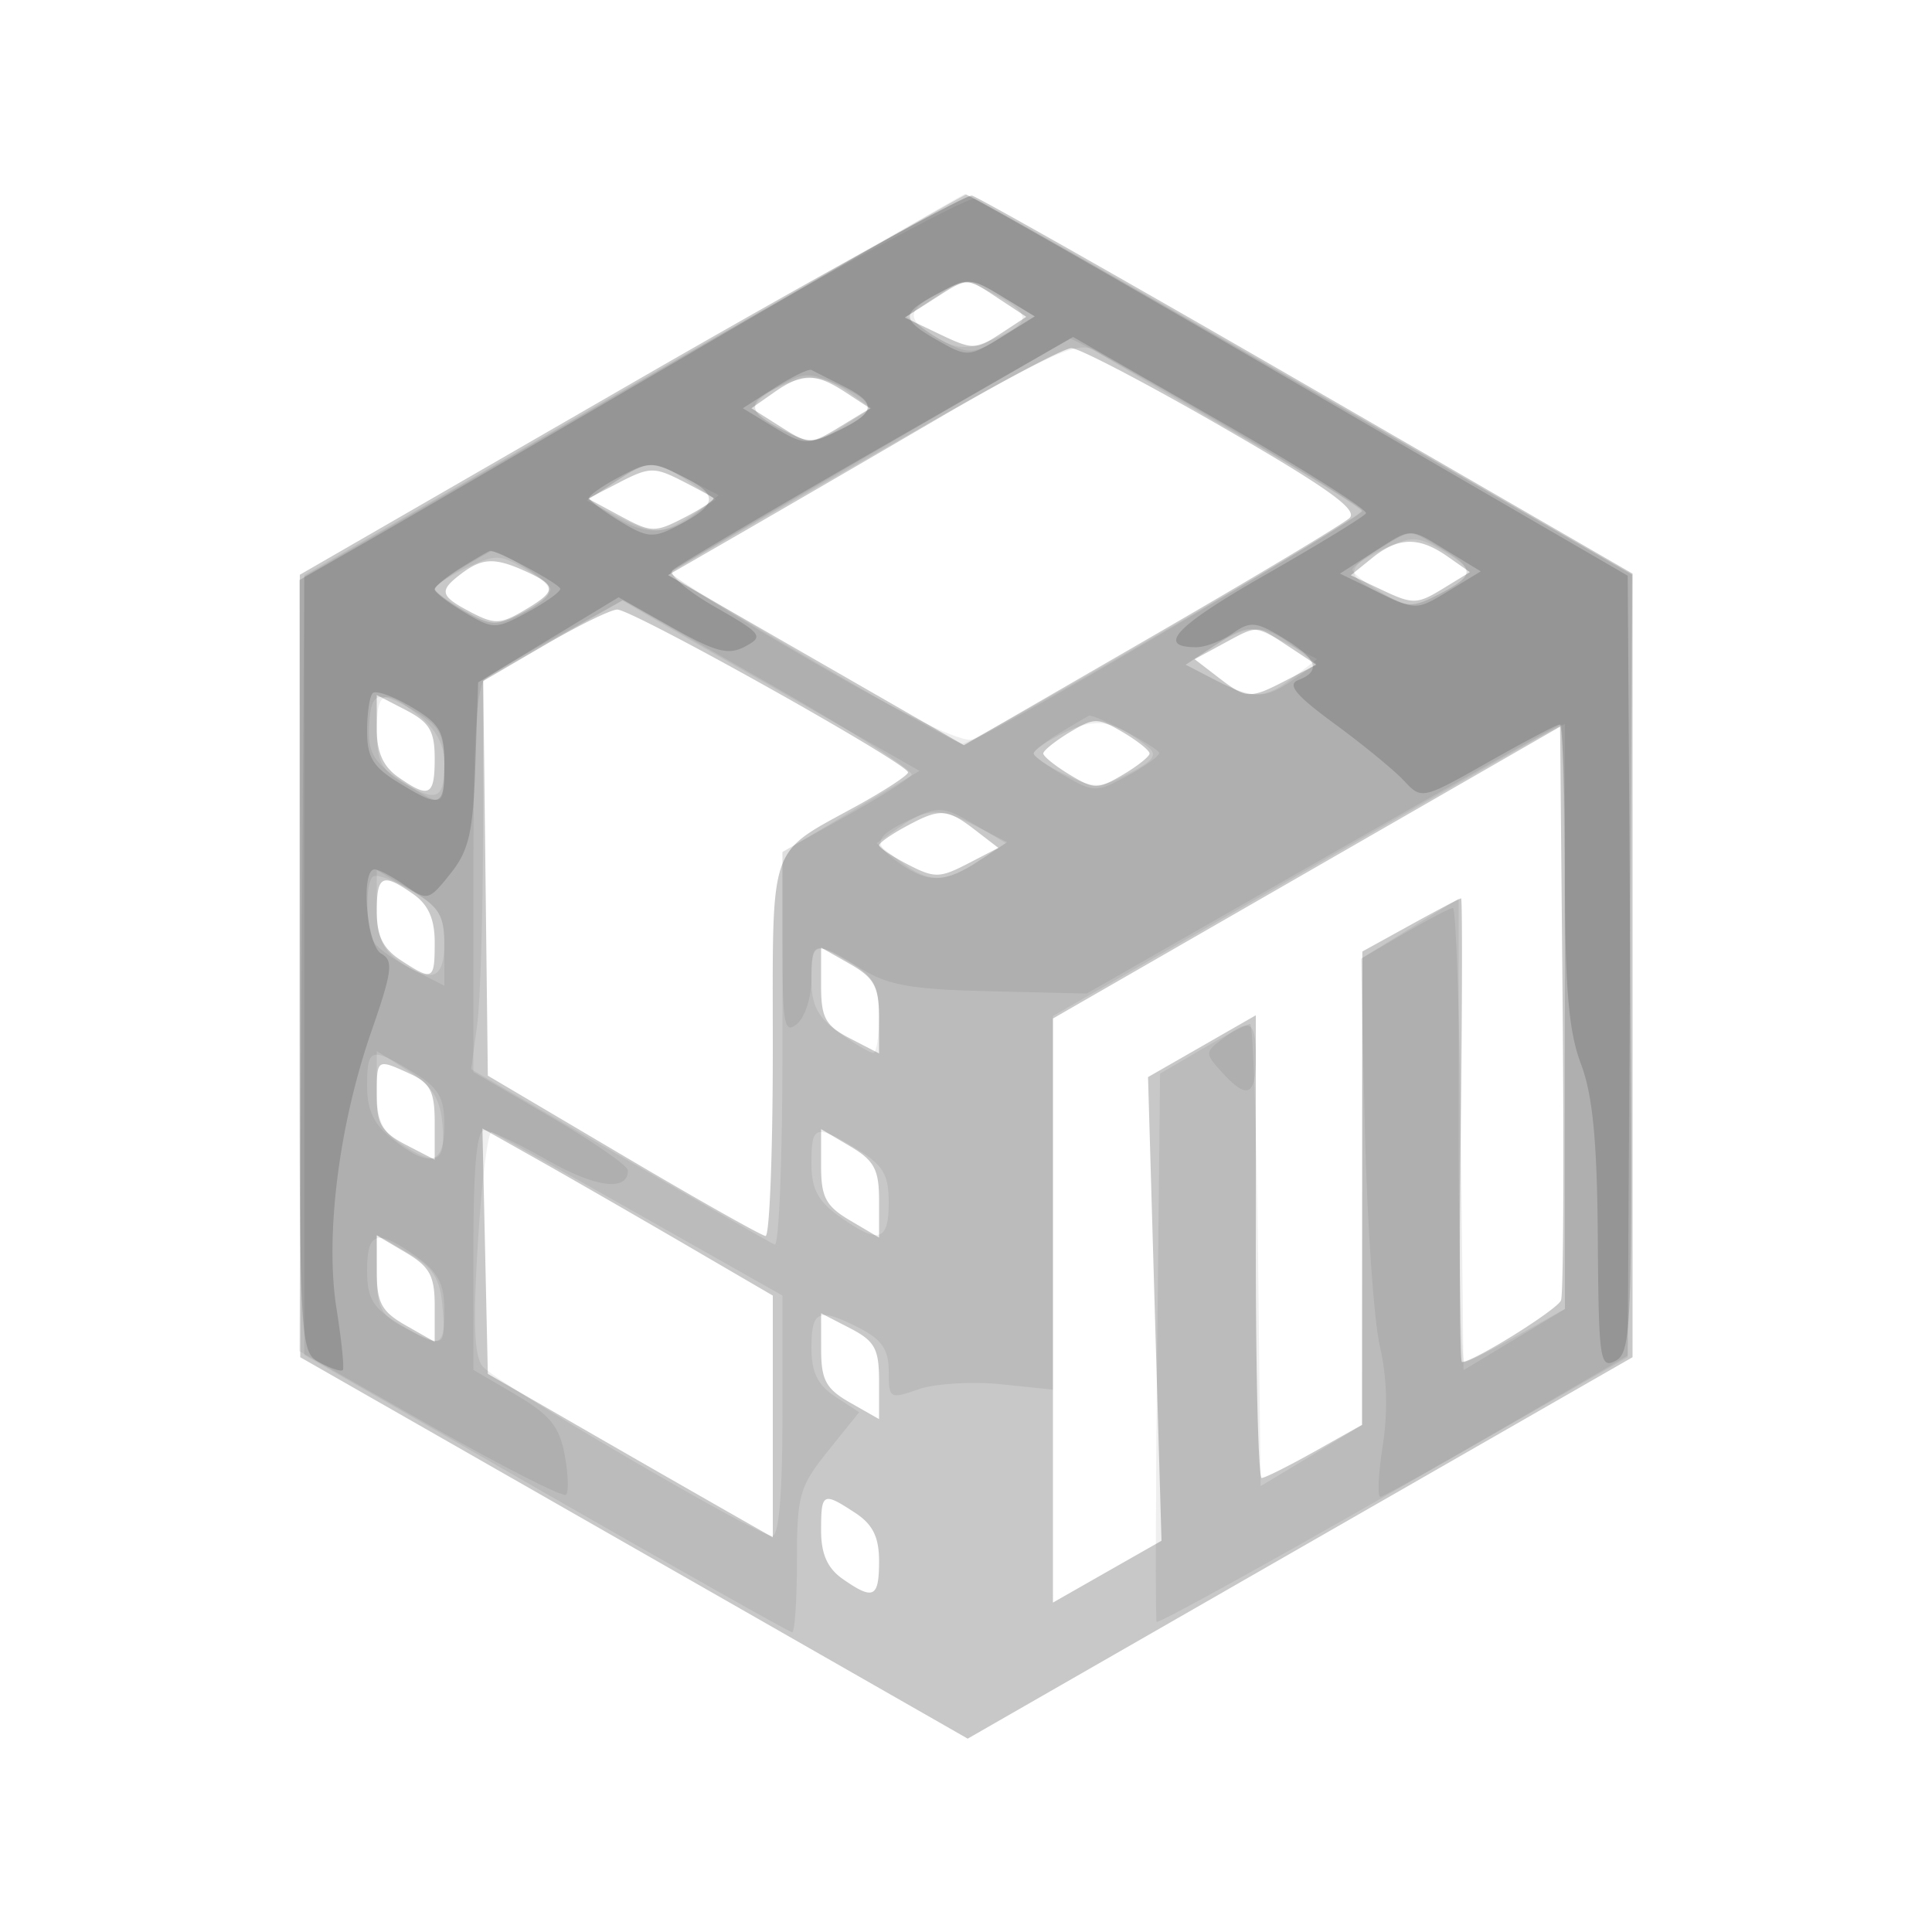 <svg xmlns="http://www.w3.org/2000/svg" width="200" height="200" fill="#000000"><path fill-opacity=".216" fill-rule="evenodd" d="M65.268 39.751 31.036 59.5l.023 40.5.023 40.5 34.547 19.742 34.547 19.742 34.411-19.742 34.412-19.742V99.941L169 59.382l-33.634-19.441c-18.499-10.692-34.137-19.553-34.75-19.69-.614-.137-16.52 8.638-35.348 19.5m31.316-8.741-2.917 1.864 3.605 1.719c3.417 1.629 3.743 1.627 6.286-.039l2.681-1.757-2.869-1.892c-3.4-2.241-3.108-2.246-6.786.105M97 43.384a5302 5302 0 0 1-20.17 11.727l-7.671 4.423 15.314 8.806 15.313 8.806 19.357-11.197c10.646-6.157 19.897-11.703 20.558-12.322.909-.854-2.269-3.129-13.097-9.377-7.864-4.538-14.929-8.232-15.701-8.21S103.875 39.367 97 43.384m-16.884-2.753-2.329 1.632 3.016 1.909c2.964 1.877 3.068 1.877 6.142.007l3.128-1.901-2.501-1.639c-3.139-2.057-4.529-2.058-7.456-.008m-15.938 9.277-3.305 1.709 3.373 1.816c3.193 1.72 3.546 1.726 6.656.118 1.806-.934 3.13-1.833 2.941-1.998-.189-.164-1.697-.986-3.351-1.827-2.733-1.388-3.311-1.371-6.314.182m77.851 7.868-2.193 1.775 3.332 1.571c3.068 1.447 3.556 1.434 6.164-.161l2.832-1.733-2.305-1.614c-2.975-2.084-5.111-2.04-7.83.162M47.75 59.392c-2.351 1.785-2.222 2.297 1 3.985 2.43 1.273 3.069 1.252 5.5-.184 3.397-2.007 3.425-2.564.203-4.032-3.226-1.47-4.521-1.425-6.703.231m8.511 7.46L50.022 70.5l.239 20.426.239 20.426 14 8.272c7.7 4.549 14.338 8.295 14.75 8.324s.75-8.653.75-19.293c0-21.825-.595-20.107 8.749-25.26 2.887-1.592 5.249-3.14 5.25-3.438.002-.923-28.669-16.963-30.126-16.855-.755.056-4.181 1.744-7.612 3.75m70.322-.192-2.917 1.579 2.417 1.858c2.966 2.281 3.261 2.294 7.098.309l3.082-1.593-2.881-1.9c-3.418-2.253-3.126-2.242-6.799-.253M39 75.418c0 2.451.652 3.925 2.223 5.025C44.438 82.695 45 82.41 45 78.526c0-2.849-.54-3.754-3-5.026l-3-1.551zm71.727.391c-1.5.91-2.727 1.896-2.727 2.191s1.227 1.281 2.727 2.191c2.528 1.534 2.928 1.535 5.5.016C117.752 79.306 119 78.313 119 78s-1.248-1.306-2.773-2.207c-2.572-1.519-2.972-1.518-5.5.016M135.25 90.33 109 105.436v60.461l5.619-3.199 5.619-3.198-.698-24-.697-24 5.578-3.198 5.579-3.199v23.949c0 13.171.271 23.948.603 23.948s2.806-1.238 5.499-2.75l4.896-2.75.015-24.5.016-24.5 4.986-2.75c2.742-1.513 5.098-2.75 5.236-2.751s.121 10.8-.036 24c-.156 13.201-.1 24.001.124 24.001 1.18 0 9.887-5.426 10.258-6.393.239-.621.314-14.237.168-30.256l-.265-29.127zm-41.5-4.758c-1.513.821-2.75 1.691-2.75 1.934 0 .244 1.35 1.141 3 1.994 2.728 1.411 3.288 1.402 6.173-.089l3.173-1.641-2.423-1.863c-2.907-2.234-3.611-2.267-7.173-.335M39 94.385c0 2.494.649 3.81 2.465 5 3.358 2.2 3.535 2.109 3.535-1.828 0-2.425-.658-3.904-2.223-5C39.574 90.313 39 90.591 39 94.385m46 7.636c0 3.353.439 4.155 3 5.479l3 1.551-.006-3.775c-.006-3.145-.507-4.061-3-5.479L85 98.093zm-46 11.453c0 2.849.54 3.754 3 5.026l3 1.551v-3.865c0-3.171-.457-4.073-2.547-5.025-3.481-1.586-3.453-1.605-3.453 2.313m11.219 16.047.281 12.702 9 5.186a4367 4367 0 0 0 14.75 8.462l5.75 3.276v-25.03l-9.25-5.393c-5.088-2.966-11.851-6.858-15.031-8.649l-5.78-3.257zM85 120.728c0 3.207.495 4.133 3 5.613l3 1.772v-3.841c0-3.207-.495-4.133-3-5.613l-3-1.772zm-45.994 10.965c.006 3.179.501 4.088 3 5.51L45 138.907v-3.738c0-3.093-.518-4.044-3-5.51l-3-1.772zm46 8.031c.006 3.145.507 4.061 3 5.479L91 146.907v-3.928c0-3.353-.439-4.155-3-5.479l-3-1.551zM85 158.443c0 2.425.658 3.904 2.223 5 3.203 2.244 3.777 1.966 3.777-1.828 0-2.494-.649-3.81-2.465-5-3.358-2.2-3.535-2.109-3.535 1.828"/><path fill-opacity=".065" fill-rule="evenodd" d="m65.5 39.832-34 19.715v80.715l25 14.343c13.75 7.888 25.225 14.354 25.5 14.368s.5-3.303.5-7.371c0-6.835.245-7.701 3.22-11.404l3.221-4.007-2.471-1.618c-1.843-1.208-2.47-2.502-2.47-5.096 0-3.876.76-4.17 5.05-1.951 2.246 1.161 2.95 2.223 2.95 4.448 0 2.832.095 2.889 3.093 1.844 1.701-.593 5.526-.827 8.5-.521l5.407.558v-38.673l24.25-13.949c13.338-7.672 25.262-14.479 26.5-15.126L162 74.93l-.001 30.285-.001 30.285-4.896 2.75c-2.693 1.512-5.168 2.75-5.499 2.75-.332 0-.603-10.796-.603-23.991V93.018l-5 3.077-5 3.077v48.346l-5.25 3.162-5.25 3.162-.268-23.921c-.147-13.157-.517-23.921-.822-23.921s-2.527 1.156-4.938 2.569l-4.384 2.569-.294 28.181c-.162 15.5-.19 28.36-.062 28.579.127.22 11.152-5.855 24.5-13.5L168.5 140.5l.242-40.5.242-40.5-33.342-19.224C117.304 29.703 101.67 20.842 100.9 20.584s-16.7 8.404-35.4 19.248m31.159-8.946-2.841 1.873 2.314 1.621c2.75 1.926 3.938 2.001 7.321.459 3.3-1.503 3.213-2.443-.403-4.313-3.589-1.856-2.977-1.891-6.391.36M90.58 46.978C79.123 53.544 69.592 59.074 69.4 59.267 69.008 59.659 98.587 77 99.647 77c1.062 0 41.334-23.434 41.344-24.058.005-.308-5.729-3.867-12.741-7.911-7.013-4.043-13.67-7.946-14.795-8.672-1.847-1.192-4.06-.165-22.875 10.619M80.25 40.22c-3.018 1.456-2.836 2.426.813 4.313 2.856 1.476 3.269 1.453 6.107-.343l3.043-1.927-2.329-1.632c-2.657-1.861-4.429-1.956-7.634-.411m-16.632 9.693-2.881 1.9 3.082 1.593c3.855 1.994 4.649 1.988 7.766-.053l2.514-1.648-2.799-1.846c-3.491-2.301-4.116-2.297-7.682.054m79.586 6.932c-1.762.835-3.204 1.789-3.204 2.121 0 .331 1.337 1.393 2.972 2.358 2.733 1.615 3.216 1.63 6 .19 3.733-1.93 3.765-2.587.226-4.6-2.509-1.427-3.111-1.434-5.994-.069M48.25 58.799c-1.788.86-3.247 1.82-3.244 2.132.004.313 1.384 1.353 3.066 2.31 2.78 1.582 3.33 1.603 5.994.225 3.636-1.88 3.665-2.61.184-4.632-2.501-1.454-3.044-1.457-6-.035m8.963 7.489L50 70.411v15.655c0 8.61-.276 17.671-.614 20.136l-.614 4.48 15.308 8.909c8.42 4.9 15.671 9.059 16.114 9.242s.806-8.878.806-20.136V88.228l7.095-4.215 7.095-4.215-11.345-6.462c-6.24-3.554-13.162-7.522-15.382-8.816l-4.037-2.354zm68.405.625-2.881 1.9 3.082 1.593c3.919 2.027 5.12 1.981 8.104-.313l2.423-1.863-3.123-1.615c-3.908-2.02-4.099-2.013-7.605.298M39.006 75.75c.006 3.094.517 4.04 2.924 5.41 3.382 1.924 4.07 1.542 4.07-2.254 0-1.792-.925-3.489-2.635-4.833-3.673-2.889-4.366-2.622-4.359 1.677m71.244.052c-1.787.859-3.25 1.846-3.25 2.194 0 .349 1.481 1.34 3.291 2.203 3.018 1.439 3.562 1.428 6.575-.13 2.573-1.33 2.998-1.927 1.96-2.751-3.463-2.749-5.322-3.078-8.576-1.516m-17.157 9.846-2.353 1.647 2.38 1.83c3.029 2.33 4.682 2.322 8.262-.038l2.881-1.9-3.082-1.593c-3.881-2.007-5.158-1.999-8.088.054M39 93.977c0 2.906.57 4.309 2.223 5.466 3.482 2.44 4.777 1.94 4.777-1.844 0-2.827-.591-3.75-3.5-5.466L39 90.067zm45 7.455c0 2.647.664 3.905 2.904 5.5 1.598 1.137 3.173 2.068 3.5 2.068.328 0 .596-1.703.596-3.784 0-3.117-.512-4.087-2.904-5.5C84.183 97.405 84 97.481 84 101.432m-45 11.355c0 3.13.528 4.329 2.465 5.598 3.737 2.448 4.691 2.024 4.345-1.934-.24-2.743-1.048-4.014-3.56-5.598L39 108.804zm10.482 15.666c-.526 8.408-.397 11.944.471 12.99C51.381 143.164 78.434 159 79.945 159c.683 0 1.055-4.383 1.055-12.441v-12.442l-14.698-8.308c-8.083-4.57-15.012-8.444-15.398-8.608-.385-.165-1.025 4.899-1.422 11.252M84 120.432c0 2.647.664 3.905 2.904 5.5 4.062 2.892 5.096 2.599 5.096-1.447 0-2.892-.576-3.865-3.25-5.496-4.365-2.661-4.75-2.544-4.75 1.443m-45 11.45c0 3.492.417 4.282 2.95 5.592 4.063 2.101 4.212 2.018 3.86-2.175-.248-2.961-.96-4.079-3.56-5.592L39 127.816z"/><path fill-opacity=".069" fill-rule="evenodd" d="m65.5 39.922-34 19.761-.261 40.092-.262 40.092 13.545 7.7c7.449 4.235 13.783 7.461 14.075 7.169.293-.292.226-2.164-.149-4.16-.546-2.913-1.544-4.134-5.064-6.197L49 141.81v-12.405c0-8.544.351-12.405 1.128-12.405.621 0 3.562 1.392 6.535 3.094 4.979 2.848 8.337 3.28 8.337 1.072 0-.493-3.6-2.988-8-5.544l-8-4.649V91.109c0-14.702.325-20.119 1.25-20.843.688-.539 4.175-2.591 7.75-4.562l6.5-3.583 15.165 8.672c8.341 4.769 14.959 9.006 14.707 9.415-.253.409-3.365 2.368-6.916 4.354L81 88.172v9.537c0 8.363.185 9.383 1.5 8.291.825-.685 1.5-2.765 1.5-4.622 0-3.976.384-4.067 5-1.186 2.899 1.81 5.216 2.226 13.5 2.422l10 .236 24.364-13.925C150.264 81.266 161.401 75 161.614 75c.212 0 .386 13.617.386 30.259v30.259l-5.25 3.162-5.25 3.162-.268-23.921c-.147-13.157-.517-23.921-.822-23.921s-2.574 1.184-5.044 2.631l-4.489 2.631.416 17.619c.229 9.691.929 19.814 1.555 22.497.736 3.151.841 6.781.297 10.25-.463 2.955-.573 5.348-.244 5.318.33-.029 6.224-3.33 13.099-7.335l12.5-7.281.218-40.415.217-40.415-34.318-19.75C115.743 28.887 100.12 20.036 99.9 20.08s-15.7 8.973-34.4 19.842m31.22-9.334c-3.115 1.689-2.859 2.772 1.148 4.844 2.473 1.278 3.06 1.216 5.987-.637l3.246-2.055-3.075-1.87c-3.642-2.215-3.735-2.219-7.306-.282M90.197 46.97C79.03 53.462 69.685 58.981 69.431 59.235s6.309 4.398 14.585 9.209c10.008 5.816 15.623 8.528 16.766 8.096 3.264-1.235 40.218-23 40.218-23.688 0-.612-29.533-17.976-30.223-17.769-.152.046-9.413 5.395-20.58 11.887m-9.445-7.048C77.264 41.924 77.3 42.587 81 44.5c2.711 1.402 3.289 1.402 6 0 3.814-1.973 3.772-2.77-.25-4.643-2.919-1.358-3.53-1.352-5.998.065M63.7 49.859l-2.799 1.846 2.514 1.648c3.279 2.148 5.826 2.082 8.674-.224l2.311-1.871-3.151-1.629c-3.926-2.03-4.13-2.024-7.549.23m79.052 6.982c-3.485 2.103-3.45 2.747.248 4.659 2.711 1.402 3.289 1.402 6 0 3.734-1.931 3.747-2.627.096-4.784-3.36-1.985-2.83-1.995-6.344.125m-95 2c-1.512.913-2.746 1.884-2.744 2.159.003.275 1.382 1.284 3.064 2.241 2.78 1.582 3.33 1.603 5.994.225C55.68 62.631 57 61.522 57 61c0-.81-5.334-4.173-6.2-3.909-.165.051-1.537.838-3.048 1.75m77.866 8.072-2.881 1.9 3.082 1.593c3.881 2.007 5.158 1.999 8.088-.054l2.353-1.647-2.38-1.83c-3.029-2.33-4.682-2.322-8.262.038M38.23 74.75c-.231 3.249.361 4.218 3.985 6.523C45.886 83.609 46 83.547 46 79.216c0-3.117-.512-4.087-2.904-5.5-3.936-2.325-4.638-2.176-4.866 1.034m71.522 1.091c-1.512.913-2.746 1.884-2.744 2.159.003.275 1.434 1.314 3.182 2.309 3.053 1.738 3.305 1.739 6.493.022 1.825-.982 3.317-2.05 3.317-2.373 0-.521-6.738-4.097-7.284-3.867-.119.051-1.453.838-2.964 1.75m-15.539 9c-3.802 1.801-3.957 2.524-.99 4.602 2.889 2.024 4.652 1.956 8.092-.312l2.815-1.857-3.351-1.977c-3.1-1.829-3.594-1.863-6.566-.456M38.584 90.75c-.823.823-.699 5.531.181 6.86.404.611 2.197 1.86 3.985 2.776l3.25 1.665v-3.927c0-3.409-.45-4.192-3.416-5.942-1.879-1.109-3.679-1.753-4-1.432m87.997 16.766c-1.86 1.407-1.863 1.515-.095 3.468 2.612 2.887 3.514 2.506 3.514-1.484 0-3.841-.546-4.158-3.419-1.984M38 112.427c0 2.512.704 3.982 2.635 5.5 3.893 3.063 5.365 2.667 5.365-1.442 0-2.892-.576-3.865-3.25-5.496-4.364-2.661-4.75-2.544-4.75 1.438m0 19.088c0 2.892.576 3.865 3.25 5.496 4.365 2.661 4.75 2.544 4.75-1.443 0-2.647-.664-3.905-2.904-5.5-4.062-2.892-5.096-2.599-5.096 1.447"/><path fill-opacity=".15" fill-rule="evenodd" d="M71.85 36.349c-15.208 8.883-30.621 17.85-34.25 19.926L31 60.051V99.99c0 39.463.025 39.953 2.086 41.056 1.147.614 2.226.967 2.397.785.172-.182-.118-3.031-.644-6.331-1.207-7.57.239-19.047 3.625-28.785 2.138-6.148 2.282-7.278 1.013-7.988-1.533-.858-2.164-8.727-.7-8.727.428 0 1.85.751 3.16 1.669 2.302 1.612 2.46 1.571 4.687-1.222 1.926-2.415 2.352-4.281 2.59-11.349l.286-8.458 7.269-4.405 7.269-4.404 5.505 3.107c4.564 2.575 5.863 2.915 7.598 1.986 1.956-1.046 1.75-1.315-3.138-4.107-2.878-1.644-4.843-3.356-4.367-3.805.475-.45 9.996-6.063 21.158-12.474l20.294-11.656 15.351 8.809c8.444 4.845 15.178 9.096 14.966 9.448-.212.351-4.888 3.21-10.39 6.353-9.293 5.307-11.397 7.508-7.178 7.508.945 0 2.643-.648 3.774-1.44 1.823-1.277 2.415-1.222 5.223.485 3.507 2.133 3.976 3.43 1.572 4.353-1.201.46-.275 1.578 3.75 4.529 2.939 2.155 6.172 4.807 7.184 5.893 1.825 1.96 1.897 1.944 8.72-1.922 3.783-2.144 7.117-3.898 7.409-3.898s.531 6.918.531 15.374c0 11.87.377 16.372 1.654 19.75 1.22 3.23 1.679 7.95 1.75 18.026.089 12.708.218 13.585 1.857 12.709 1.644-.879 1.744-3.624 1.5-41.103l-.261-40.161-34-19.742C115.8 28.995 100.275 20.13 100 20.154s-12.943 7.312-28.15 16.195m24.9-5.777c-3.495 1.896-3.447 2.524.364 4.693 3.009 1.713 3.203 1.702 6.558-.371l3.457-2.137-3.088-1.879c-3.655-2.222-3.752-2.226-7.291-.306m-16.551 9.576-3.3 2.112 3.235 1.968c3.027 1.841 3.447 1.865 6.55.386 4.034-1.924 4.15-2.875.566-4.671A384 384 0 0 1 84 38.3c-.275-.145-1.985.686-3.801 1.848M63.75 49.572c-1.513.821-2.75 1.709-2.75 1.975 0 .265 1.425 1.349 3.166 2.408 2.846 1.731 3.445 1.78 5.936.492 4.089-2.114 4.303-3.186.98-4.904-3.597-1.861-3.85-1.86-7.332.029m78.355 7.635-3.394 2.172 3.951 1.914c3.914 1.895 3.982 1.894 7.289-.117l3.338-2.03-3.395-2.069c-4.121-2.513-3.648-2.521-7.789.13M47.75 58.758c-1.513.938-2.75 1.954-2.75 2.258s1.39 1.374 3.089 2.378c2.992 1.767 3.197 1.767 6.5-.012C56.465 62.372 58 61.281 58 60.958c0-.482-6.558-4.021-7.284-3.931-.119.014-1.453.793-2.966 1.731M38.584 71.75c-.321.321-.584 2.09-.584 3.931 0 2.704.625 3.729 3.25 5.33 4.424 2.697 4.75 2.566 4.75-1.912 0-3.381-.456-4.171-3.416-5.917-1.879-1.109-3.679-1.753-4-1.432"/></svg>